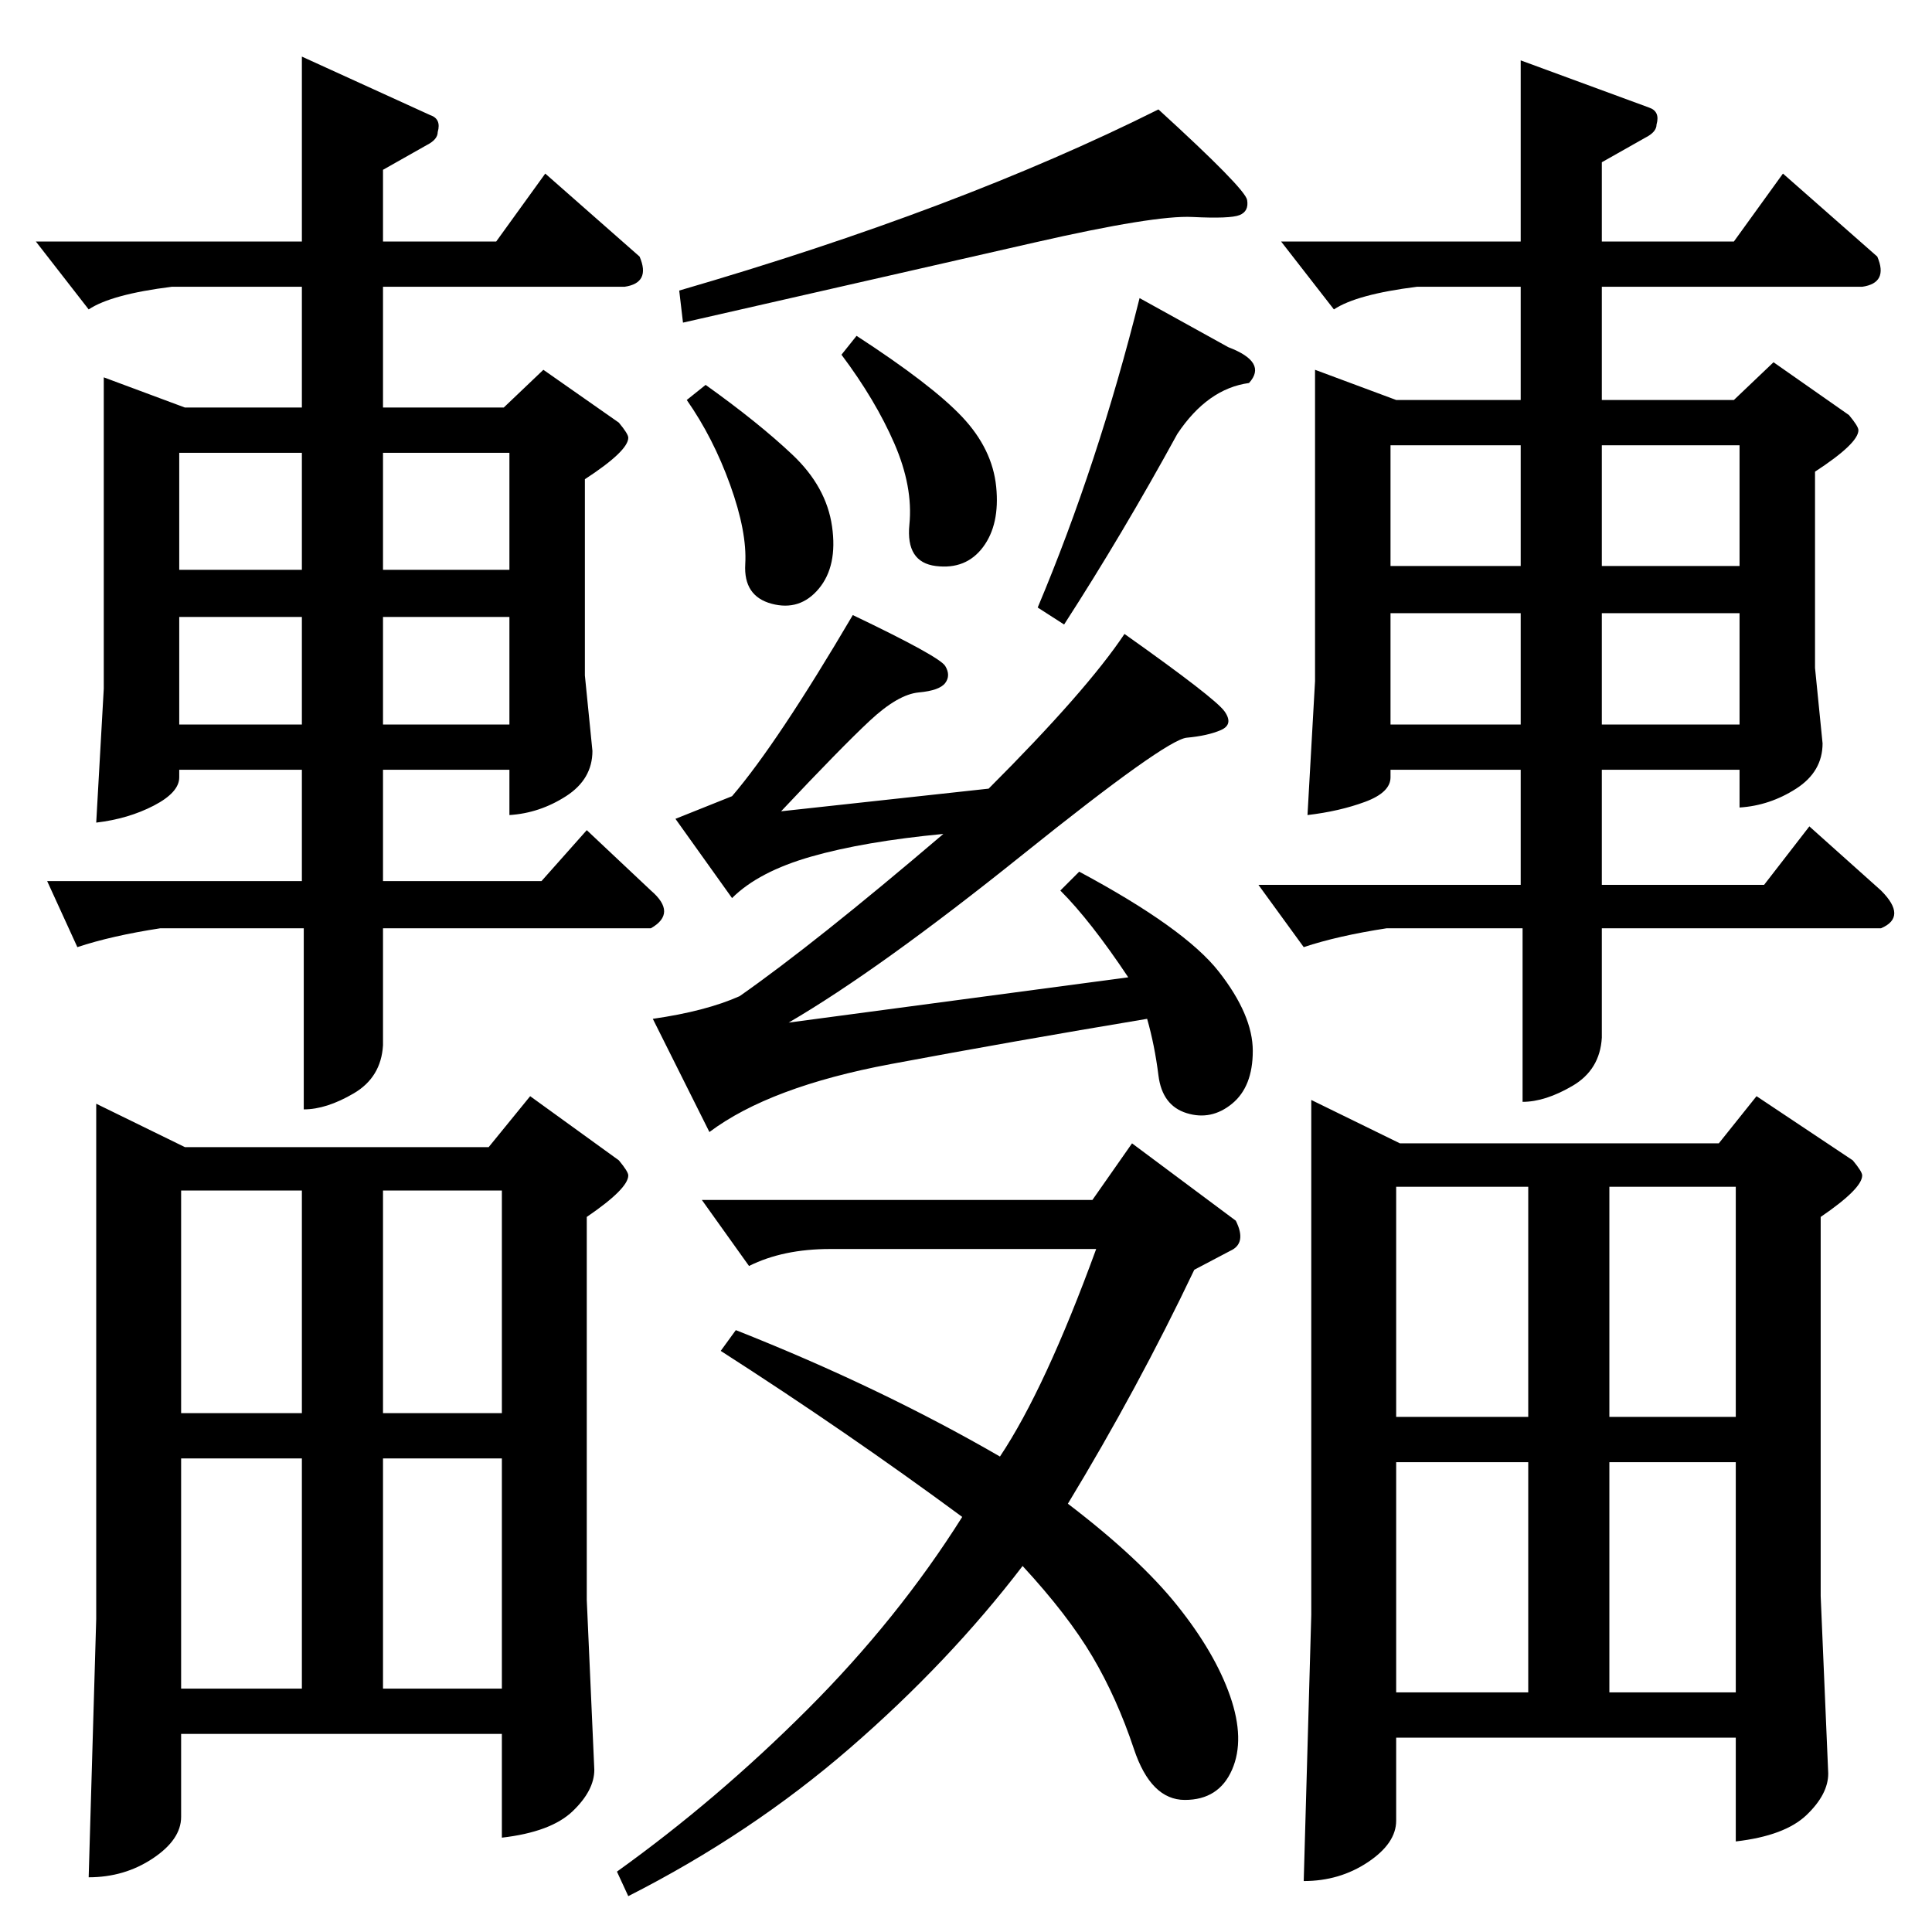 <?xml version="1.0" standalone="no"?>
<!DOCTYPE svg PUBLIC "-//W3C//DTD SVG 1.1//EN" "http://www.w3.org/Graphics/SVG/1.1/DTD/svg11.dtd" >
<svg xmlns="http://www.w3.org/2000/svg" xmlns:xlink="http://www.w3.org/1999/xlink" version="1.1" viewBox="0 -143 1024 1024">
  <g transform="matrix(1 0 0 -1 0 881)">
   <path fill="currentColor"
d="M95 640h65v57h-65v-57zM95 722h65v62h-65v-62zM849 699v-59h73v59h-73zM849 788v-64h73v64h-73zM96 129h64v122h-64v-122zM203 129h63v122h-63v-122zM96 275h64v118h-64v-118zM740 127h70v122h-70v-122zM853 127h67v122h-67v-122zM853 395v-122h67v122h-67zM632 909
q-20 1 -83.5 -13.5t-186.5 -42.5l-2 17q148 43 254 96q46 -42 47 -48t-4 -8t-25 -1zM651 840q21 -8 11 -19q-22 -3 -38 -27q-29 -53 -60 -101l-14 9q32 76 54 164zM364 812l10 8q28 -20 46 -37t21 -38t-7 -33t-25 -8t-14 21t-8 42t-23 45zM446 836l8 10q40 -26 56 -43
t18 -37t-7 -32t-25 -10t-14 22t-8 43t-28 47zM388 602q24 28 64 96q46 -22 49 -27t0 -9t-14 -5t-26 -15t-47 -48l110 12q52 52 72 82q48 -34 53 -41t-2 -10t-18 -4t-87 -62t-124 -89l180 24q-20 30 -36 46l10 10q56 -30 74 -53t18 -42t-11 -28t-24 -5t-15 20t-6 30
q-72 -12 -136 -24t-96 -36l-30 60q28 4 46 12q40 28 108 86q-42 -4 -70 -12t-42 -22l-30 42zM55 824l43 -16h62v64h-69q-32 -4 -44 -12l-28 36h141v98l68 -31q6 -2 4 -9q0 -4 -6 -7l-23 -13v-38h60l26 36l50 -44q6 -14 -8 -16h-128v-64h64l21 20l40 -28q5 -6 5 -8
q0 -7 -23 -22v-104l4 -40q0 -15 -14 -24t-30 -10v24h-67v-59h84l24 27l34 -32q14 -12 0 -20h-142v-62q-1 -17 -15.5 -25.5t-26.5 -8.5v96h-76q-26 -4 -44 -10l-16 35h135v59h-65v-4q0 -8 -13.5 -15t-30.5 -9l4 71v165zM203 697v-57h67v57h-67zM203 784v-62h67v62h-67z
M697 828l43 -16h66v60h-55q-32 -4 -44 -12l-28 36h127v96l68 -25q6 -2 4 -9q0 -4 -6 -7l-23 -13v-42h70l26 36l50 -44q6 -14 -8 -16h-138v-60h70l21 20l40 -28q5 -6 5 -8q0 -7 -23 -22v-104l4 -40q0 -15 -14 -24t-30 -10v20h-73v-61h86l24 31l38 -34q14 -14 0 -20h-148v-58
q-1 -17 -15.5 -25.5t-26.5 -8.5v92h-72q-26 -4 -44 -10l-24 33h139v61h-69v-4q0 -8 -13.5 -13t-30.5 -7l4 71v165zM737 640h69v59h-69v-59zM737 724h69v64h-69v-64zM51 439l47 -23h161l22 27l47 -34q5 -6 5 -8q0 -7 -22 -22v-203l4 -90q0 -11 -11.5 -22t-37.5 -14v55h-170
v-44q0 -12 -15 -22t-34 -10l4 137v273zM203 393v-118h63v118h-63zM695 441l47 -23h169l20 25l51 -34q5 -6 5 -8q0 -7 -22 -22v-201l4 -94q0 -11 -11.5 -22t-37.5 -14v55h-180v-44q0 -12 -15 -22t-34 -10l4 141v273zM740 273h70v122h-70v-122zM372 388h207l21 30l55 -41
q6 -12 -3 -16l-19 -10q-30 -63 -67 -124q38 -29 58 -54t28 -48t1 -39t-25 -16t-27 27t-22 49t-37 48q-39 -51 -91.5 -96.5t-117.5 -78.5l-6 13q53 38 101 86t82 102q-61 45 -128 88l8 11q76 -30 140 -67q24 36 51 110h-141q-25 0 -43 -9z" />
  </g>

</svg>
